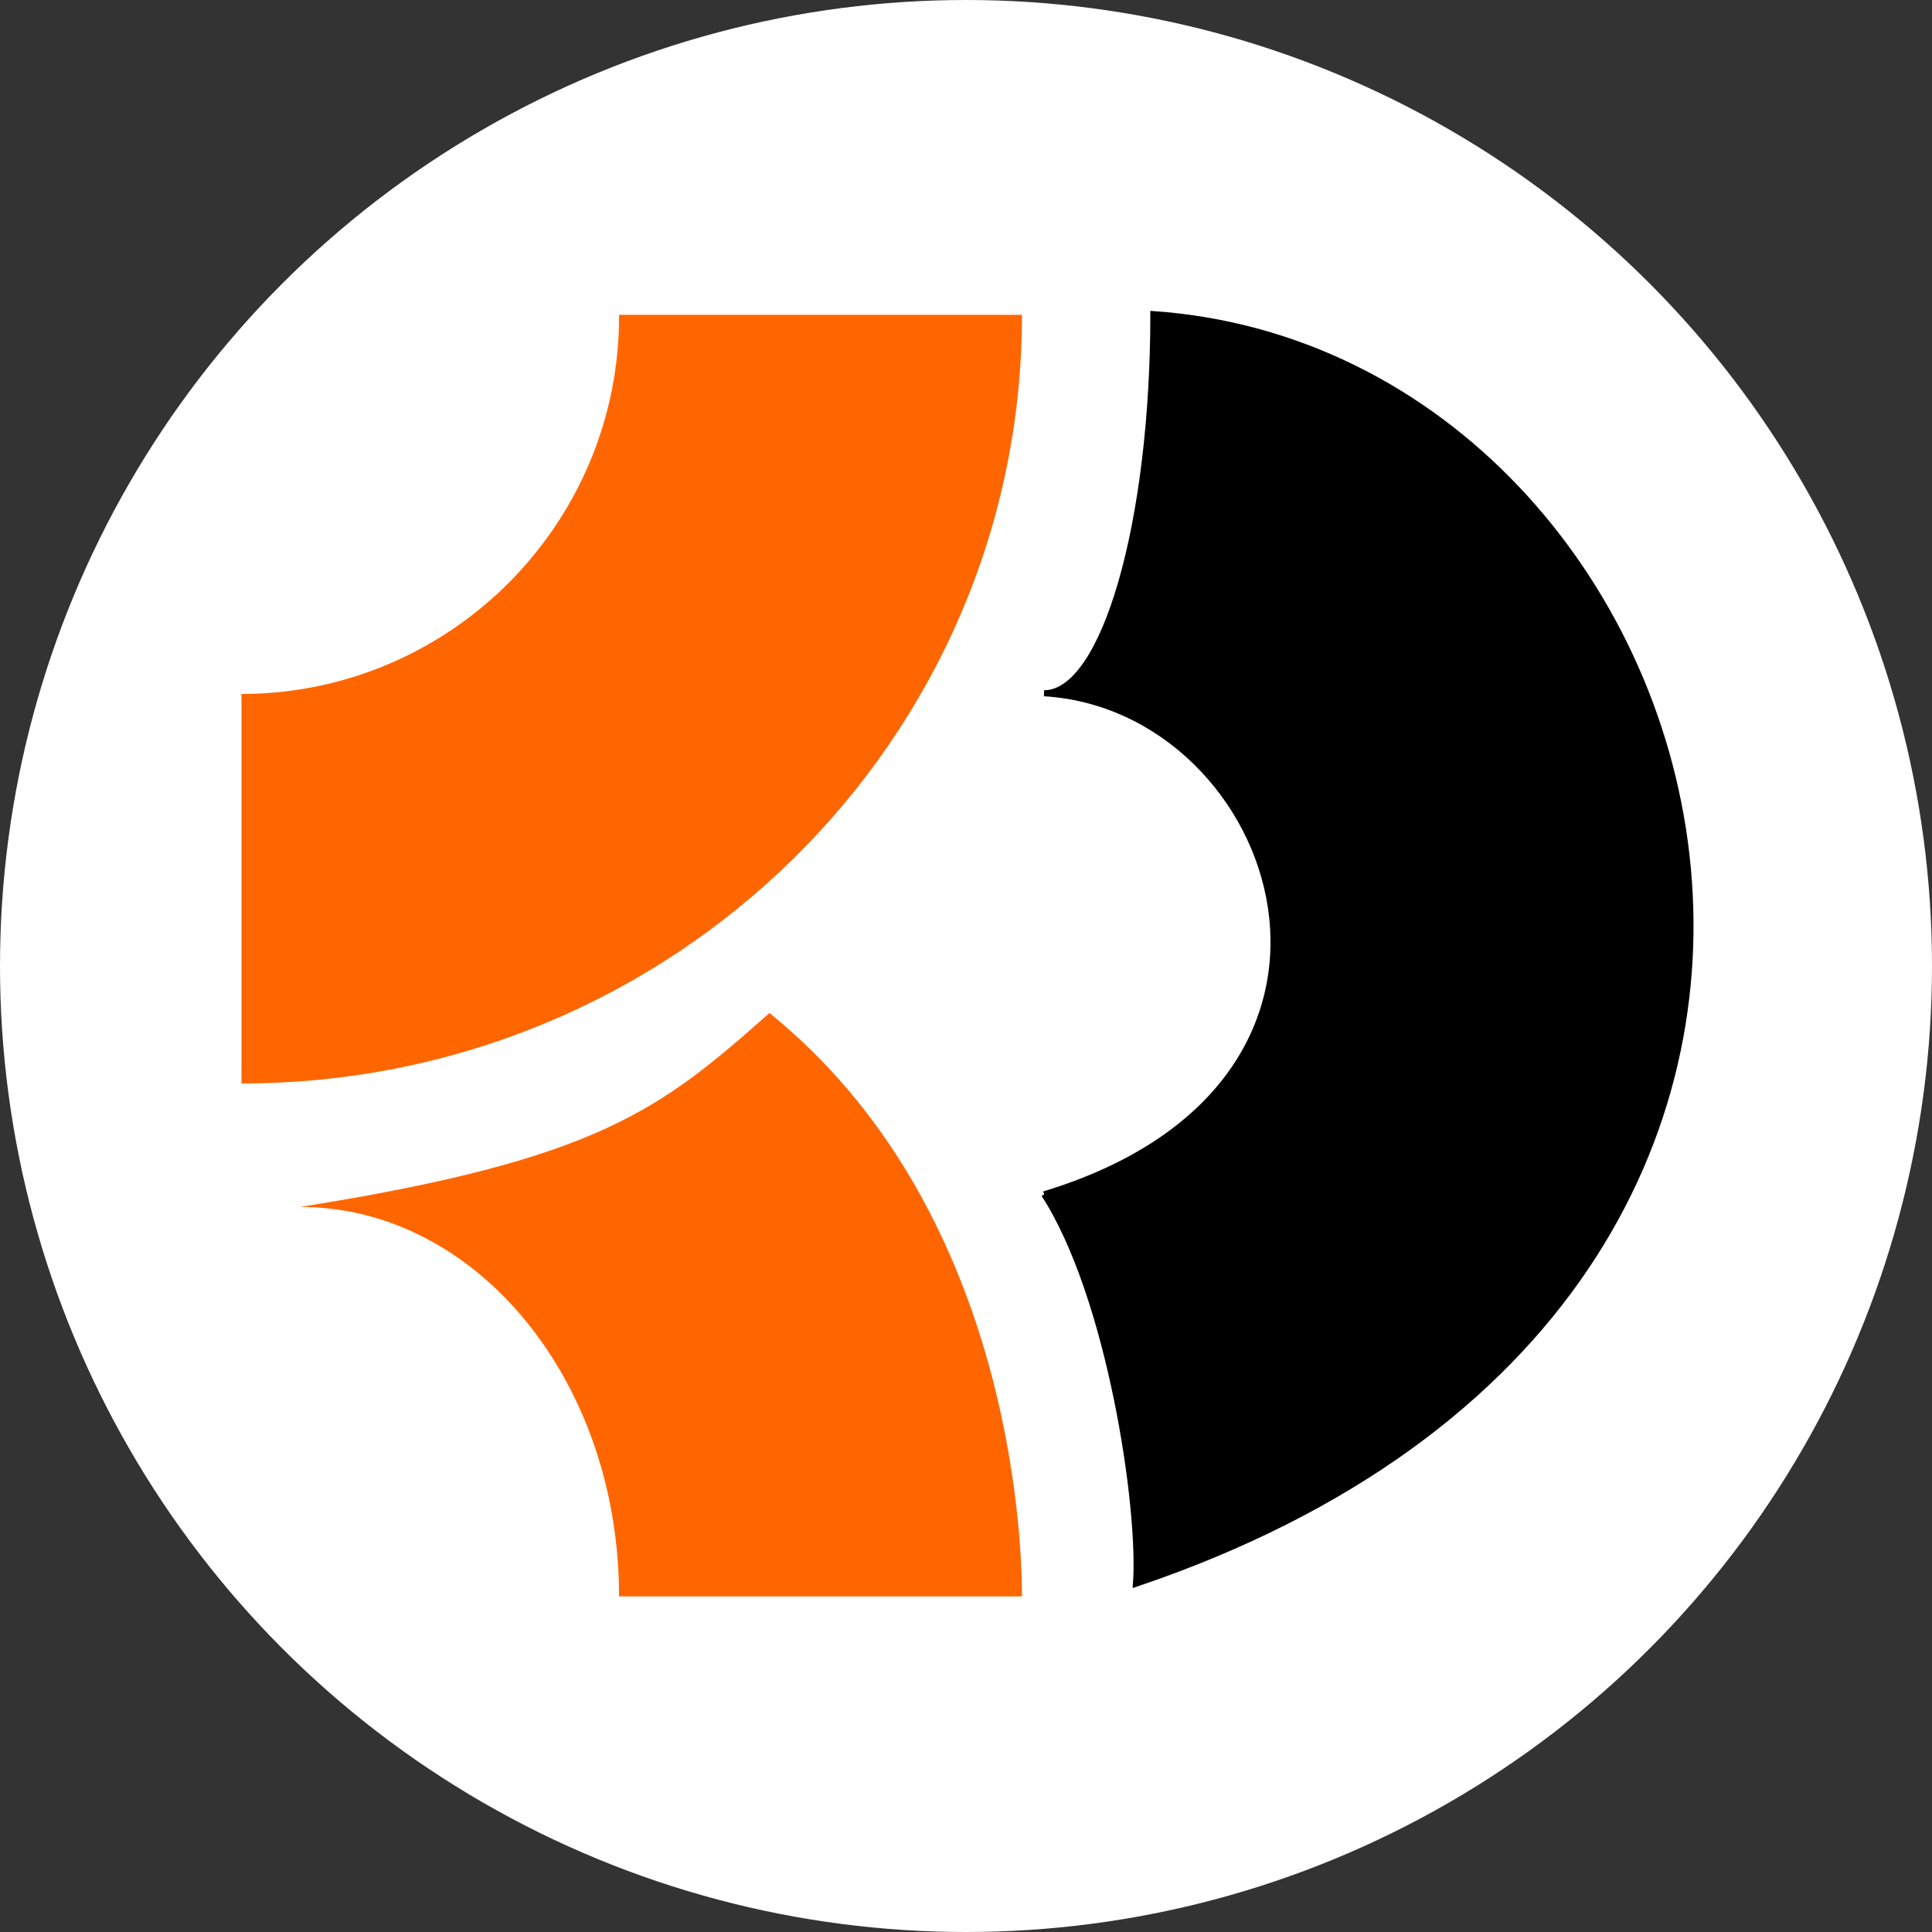 <svg width="80" height="80" viewBox="0 0 80 80" xmlns="http://www.w3.org/2000/svg">
  <rect x="0" y="0" width="80" height="80" fill="#333333" stroke="none"/>
  <title>
    btcd-bitcoindark
  </title>
  <g fill="none" fill-rule="evenodd">
    <circle fill="#FFF" cx="40" cy="40" r="40"/>
    <g fill-rule="nonzero">
      <path d="M43.235 49.454c15.24-4.622 9.8-20.158 0-20.748 2.49 0 4.523-7.015 4.523-15.7 23.927 1.67 35.17 40.447-.72 52.575.23-3.146-1.08-11.93-3.802-16.126" stroke="#000" stroke-width=".25" fill="#000"/>
      <path d="M10 44.864c17.863 0 32.318-14.226 32.318-31.827H25.635c.032 8.62-6.95 15.667-15.602 15.7H10v16.127zm21.862-2.917c-4.522 4-7.047 6.064-19.436 8.03 7.31 0 13.208 7.21 13.208 16.127h16.684c0-2.688-.557-16.16-10.456-24.157z" fill="#F60"/>
    </g>
  </g>
</svg>
